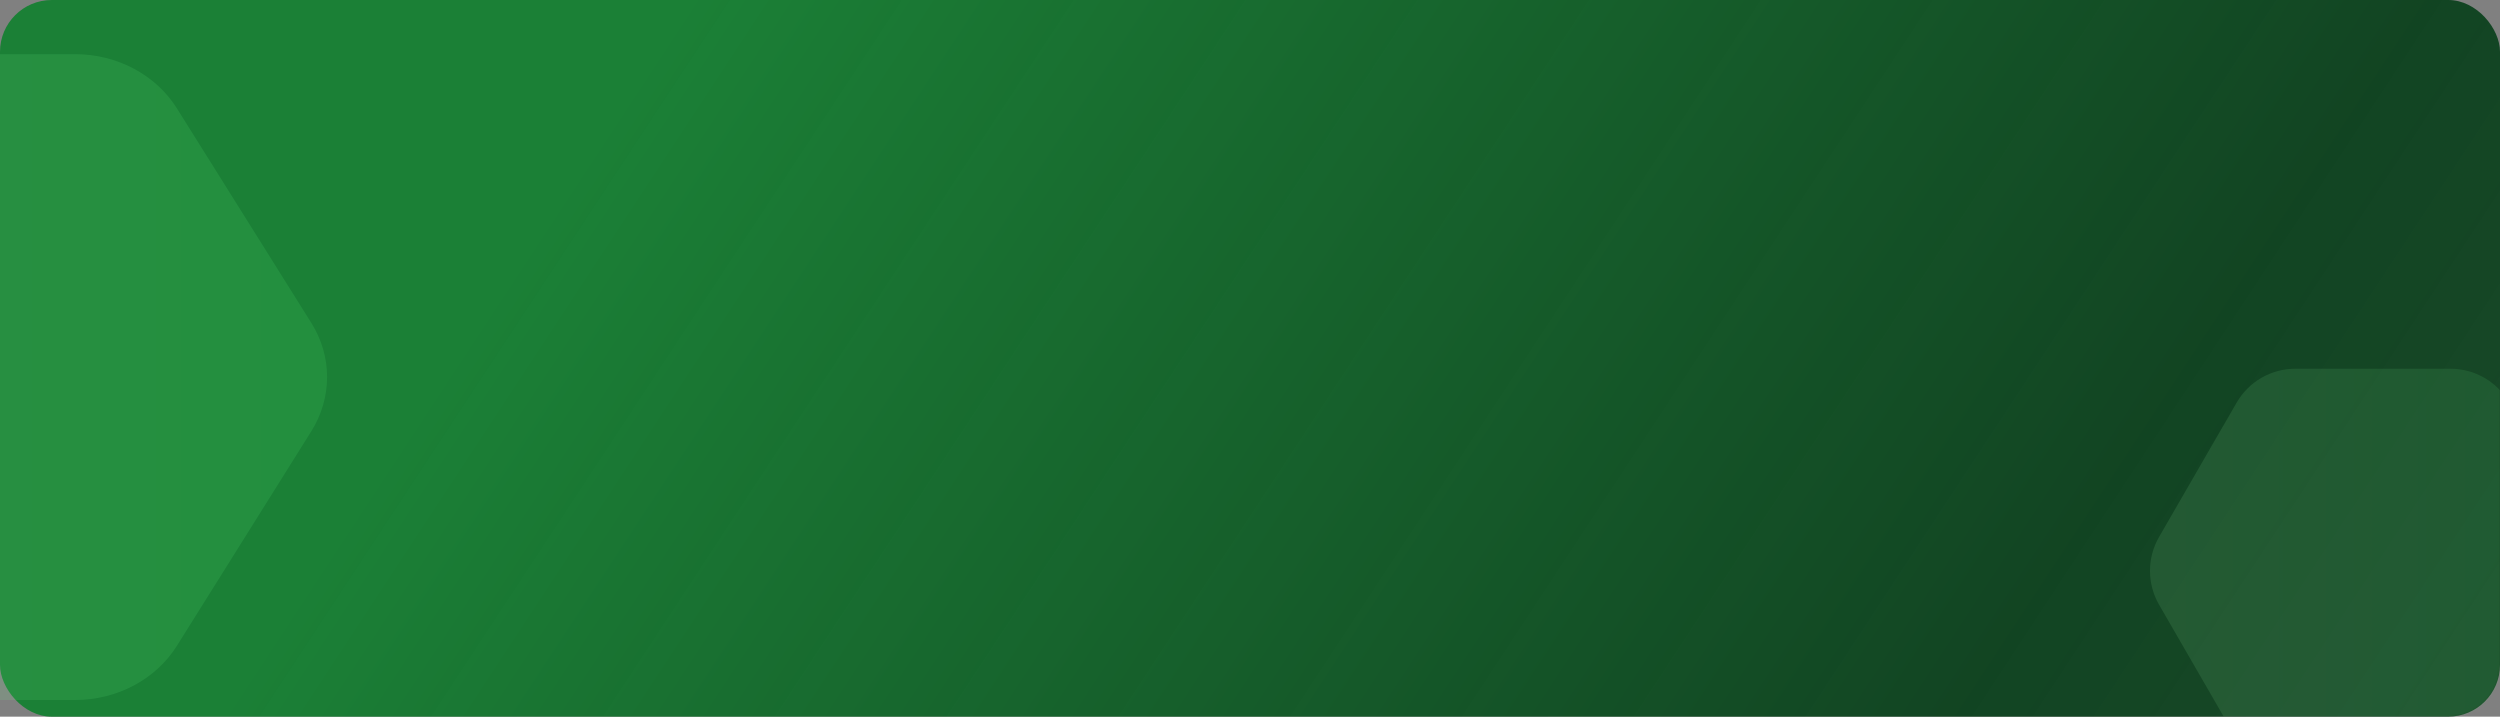 <svg width="1200" height="344" viewBox="0 0 1200 344" fill="none" xmlns="http://www.w3.org/2000/svg">
<rect x="0" y="0" width="1200" height="344" fill="#808080" stroke="none"/>
<rect width="1200" height="344" rx="24.872" fill="url(#paint0_linear_30_5814)"/>
<g clip-path="url(#clip0_30_5814)">
<path opacity="0.12" d="M36.045 26H-93.045C-113.198 26 -131.821 35.908 -141.898 51.991L-206.442 155.009C-216.519 171.092 -216.519 190.908 -206.442 206.991L-141.898 310.009C-131.821 326.092 -113.198 336 -93.045 336H36.045C56.198 336 74.821 326.092 84.898 310.009L149.442 206.991C159.519 190.908 159.519 171.092 149.442 155.009L84.898 51.991C74.821 35.908 56.198 26 36.045 26Z" fill="url(#paint1_linear_30_5814)"/>
</g>
<mask id="mask0_30_5814" style="mask-type:alpha" maskUnits="userSpaceOnUse" x="0" y="0" width="1200" height="344">
<rect width="1200" height="344" rx="24.872" fill="url(#paint2_linear_30_5814)"/>
</mask>
<g mask="url(#mask0_30_5814)">
<path opacity="0.12" d="M1176.23 177H1101.77C1090.14 177 1079.4 183.2 1073.59 193.265L1036.36 257.735C1030.55 267.8 1030.55 280.2 1036.36 290.265L1073.59 354.735C1079.4 364.8 1090.14 371 1101.77 371H1176.23C1187.86 371 1198.6 364.8 1204.41 354.735L1241.64 290.265C1247.45 280.2 1247.45 267.8 1241.64 257.735L1204.41 193.265C1198.6 183.2 1187.86 177 1176.23 177Z" fill="url(#paint3_linear_30_5814)"/>
</g>
<defs>
<linearGradient id="paint0_linear_30_5814" x1="286.454" y1="65.993" x2="1030.21" y2="554.558" gradientUnits="userSpaceOnUse">
<stop stop-color="#1B8036"/>
<stop offset="0.79" stop-color="#083F1A" stop-opacity="0.92"/>
<stop offset="1" stop-color="#083F1A" stop-opacity="0.86"/>
</linearGradient>
<linearGradient id="paint1_linear_30_5814" x1="-214" y1="336" x2="157" y2="336" gradientUnits="userSpaceOnUse">
<stop stop-color="#A9FFB2"/>
<stop offset="1" stop-color="#59FF7E"/>
</linearGradient>
<linearGradient id="paint2_linear_30_5814" x1="286.454" y1="65.993" x2="1030.21" y2="554.558" gradientUnits="userSpaceOnUse">
<stop stop-color="#1B8036"/>
<stop offset="0.79" stop-color="#083F1A" stop-opacity="0.92"/>
<stop offset="1" stop-color="#083F1A" stop-opacity="0.86"/>
</linearGradient>
<linearGradient id="paint3_linear_30_5814" x1="1032" y1="371" x2="1246" y2="371" gradientUnits="userSpaceOnUse">
<stop stop-color="#A9FFB2"/>
<stop offset="1" stop-color="#59FF7E"/>
</linearGradient>
<clipPath id="clip0_30_5814">
<rect width="157" height="336" fill="white"/>
</clipPath>
</defs>
</svg>
